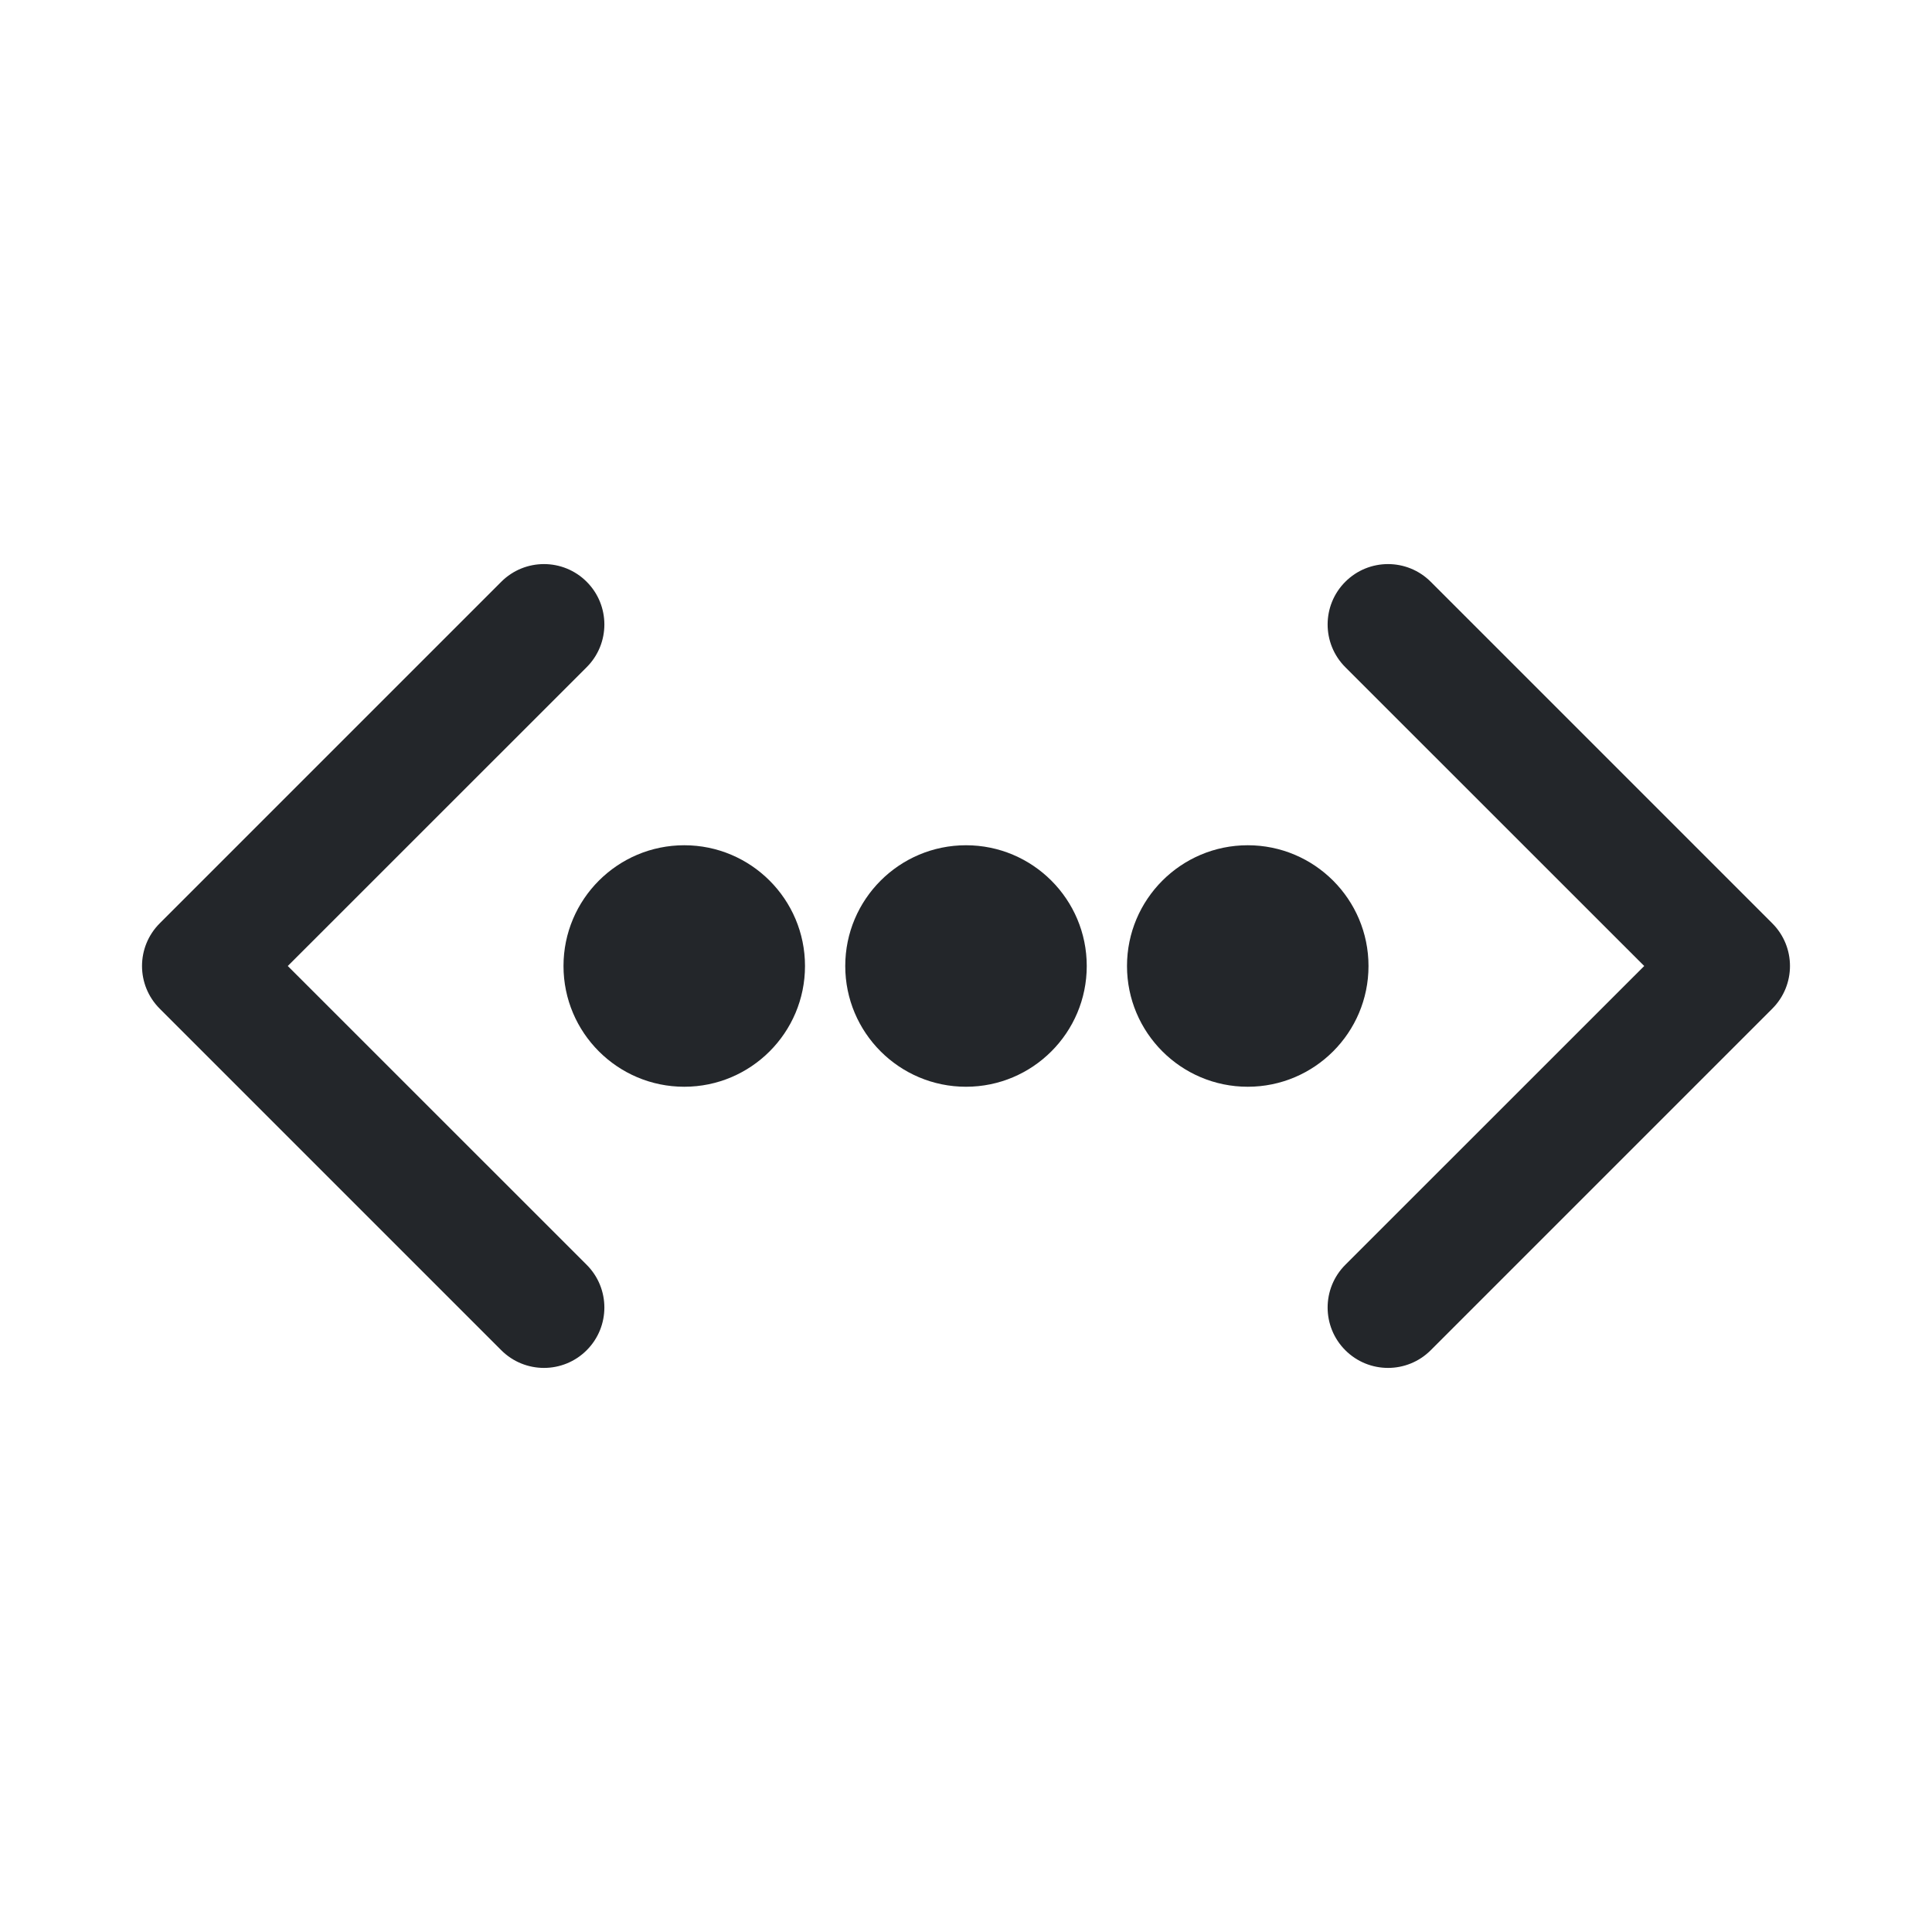 <svg width="24" height="24" viewBox="0 0 24 24" fill="none" xmlns="http://www.w3.org/2000/svg">
<path fill-rule="evenodd" clip-rule="evenodd" d="M1.984 12.53C1.691 12.237 1.691 11.763 1.984 11.47L6.227 7.227C6.52 6.934 6.995 6.934 7.288 7.227C7.581 7.52 7.581 7.995 7.288 8.288L3.575 12L7.288 15.712C7.581 16.005 7.581 16.48 7.288 16.773C6.995 17.066 6.52 17.066 6.227 16.773L1.984 12.53ZM22.016 12.53L17.773 16.773C17.48 17.066 17.005 17.066 16.712 16.773C16.419 16.48 16.419 16.005 16.712 15.712L20.425 12L16.712 8.288C16.419 7.995 16.419 7.52 16.712 7.227C17.005 6.934 17.48 6.934 17.773 7.227L22.016 11.47C22.309 11.763 22.309 12.237 22.016 12.53ZM12 10.5C11.172 10.5 10.5 11.172 10.5 12C10.5 12.828 11.172 13.5 12 13.5C12.828 13.5 13.5 12.828 13.5 12C13.5 11.172 12.828 10.5 12 10.5ZM14 12C14 11.172 14.672 10.5 15.5 10.5C16.328 10.5 17 11.172 17 12C17 12.828 16.328 13.5 15.5 13.5C14.672 13.5 14 12.828 14 12ZM8.5 10.5C7.672 10.5 7 11.172 7 12C7 12.828 7.672 13.5 8.5 13.5C9.328 13.5 10 12.828 10 12C10 11.172 9.328 10.5 8.5 10.5Z" fill="#23262A"/>
</svg>
